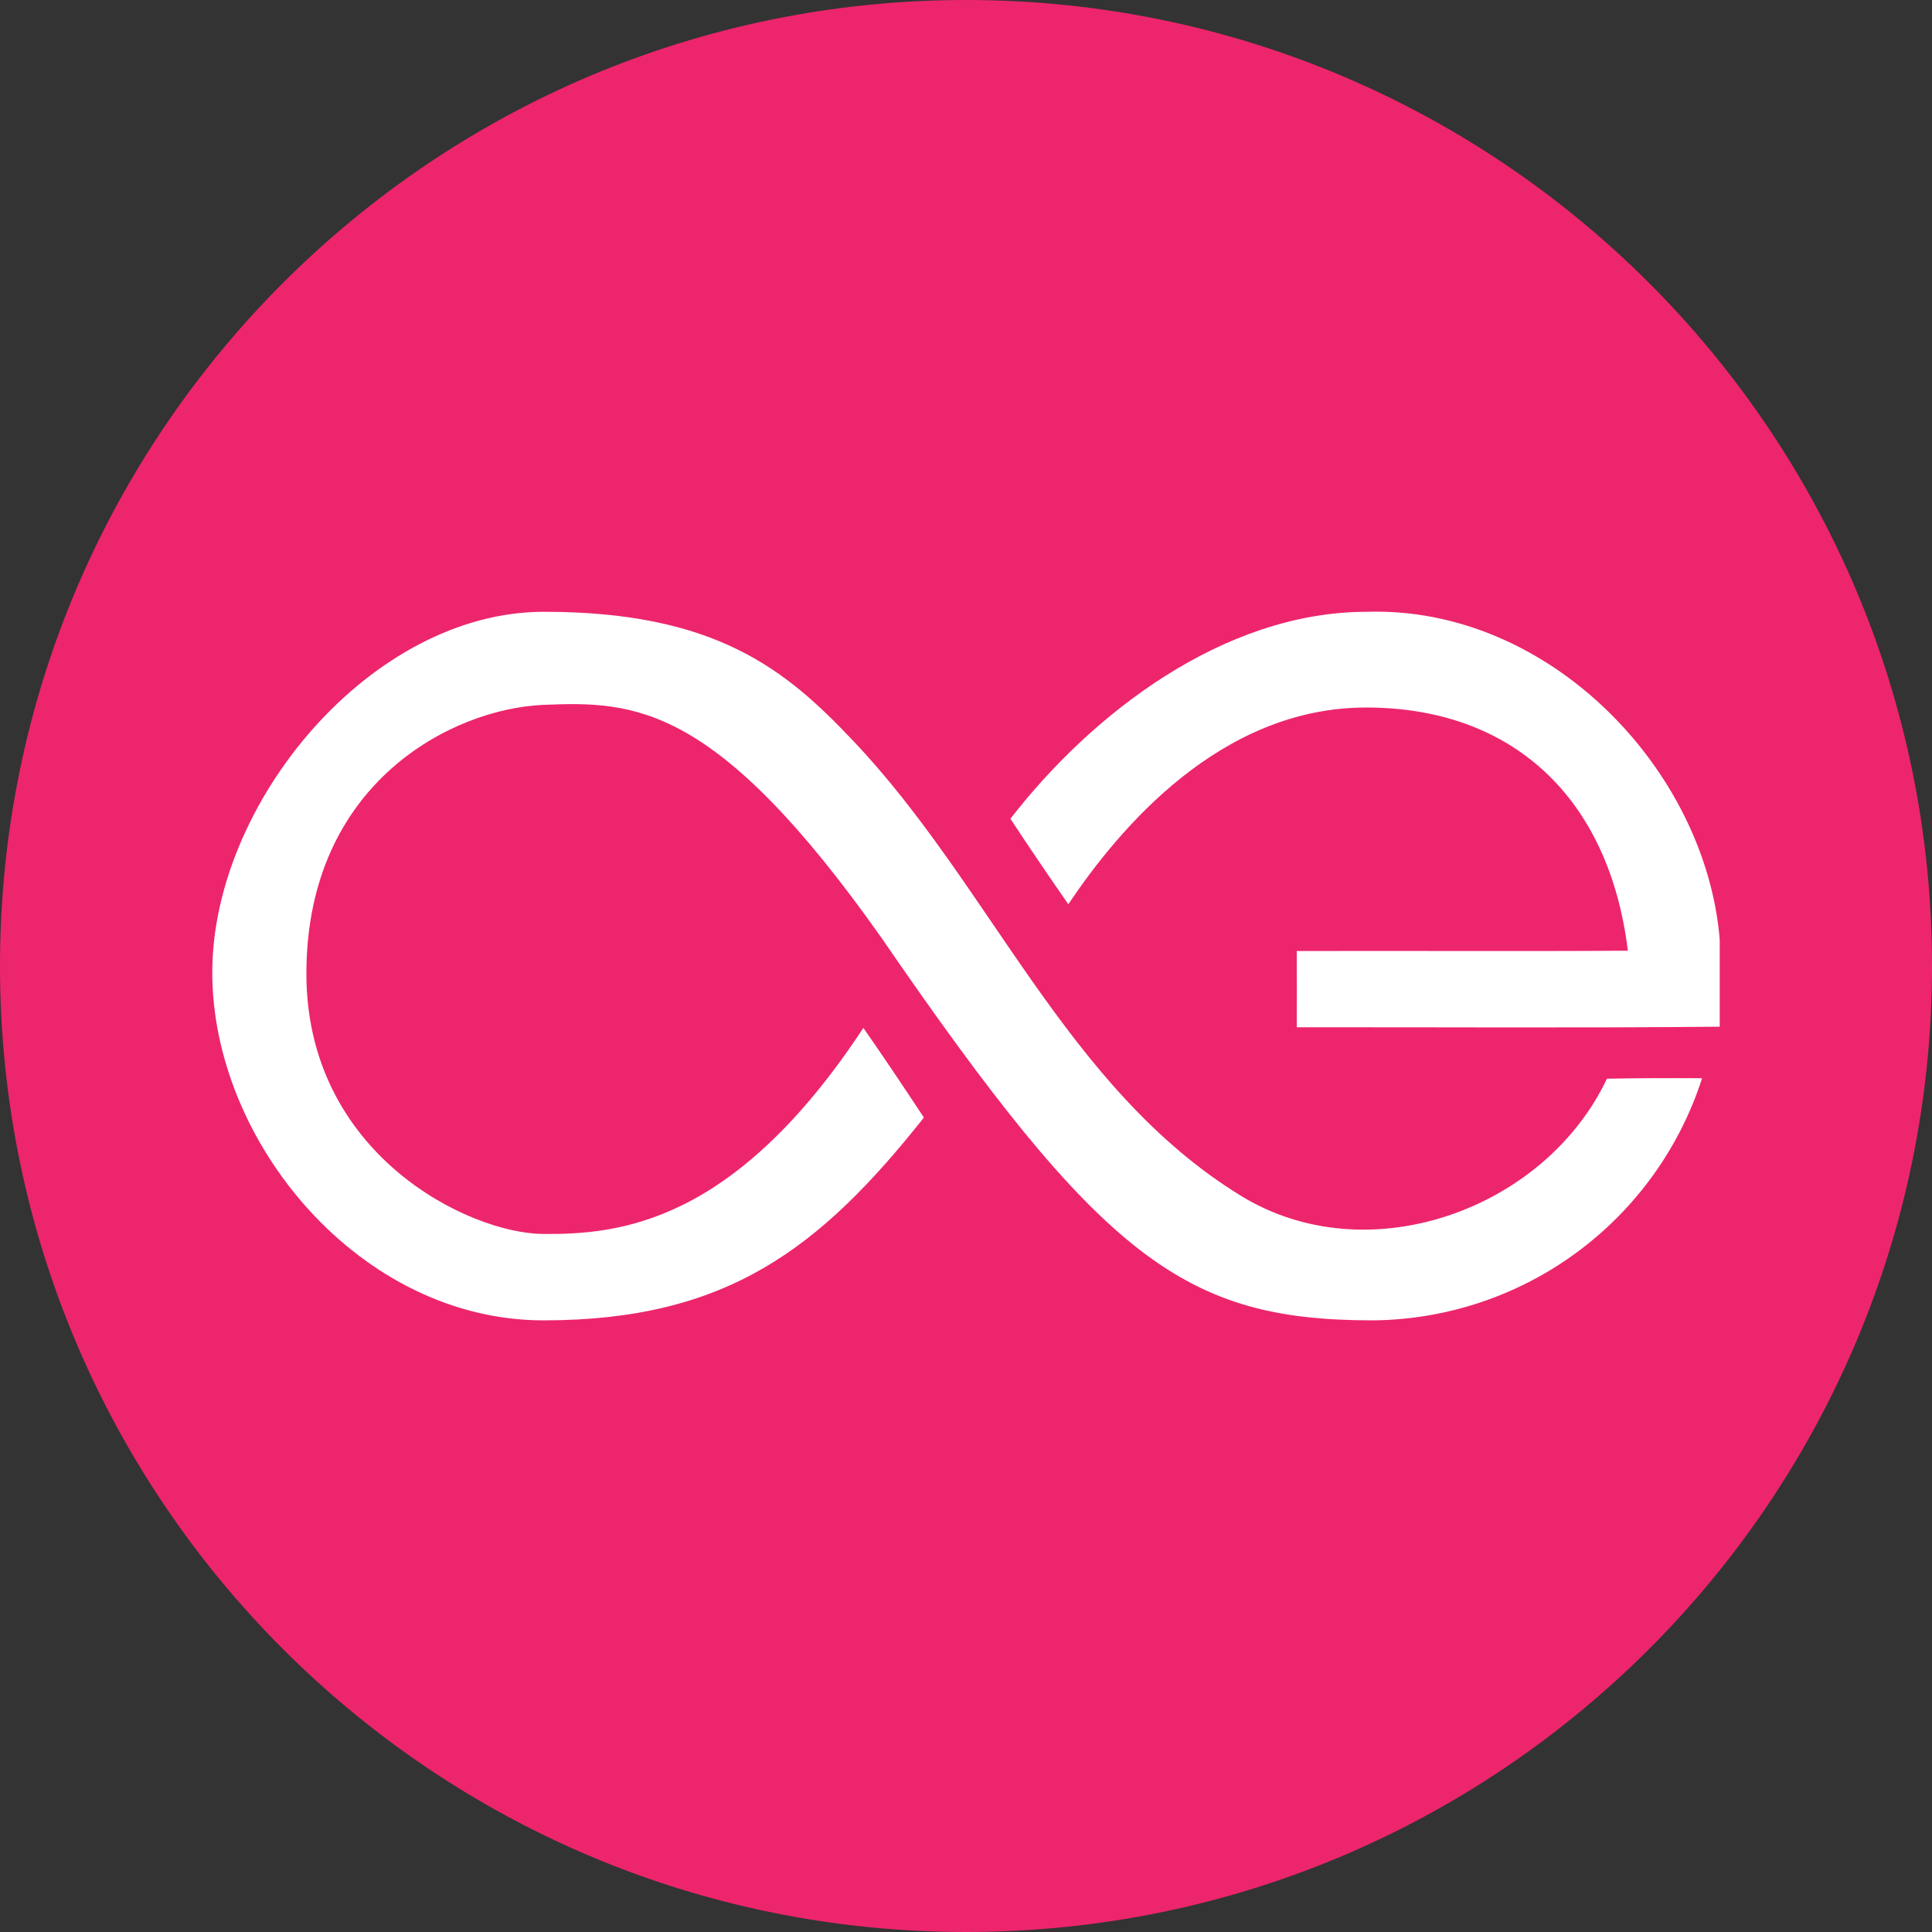 <svg width="24" height="24" viewBox="0 0 24 24" fill="none" xmlns="http://www.w3.org/2000/svg">
<rect x="0" y="0" width="24" height="24" fill="#333333" stroke="none"/>
<path d="M12 24C18.627 24 24 18.627 24 12C24 5.373 18.627 0 12 0C5.373 0 0 5.373 0 12C0 18.627 5.373 24 12 24Z" fill="#ED256D"/>
<path d="M10.59 9.194C12.3 10.988 13.24 13.52 15.416 14.855C16.989 15.821 19.189 15.031 19.962 13.4C20.356 13.392 20.751 13.392 21.144 13.394C20.865 14.261 20.32 15.018 19.587 15.558C18.854 16.098 17.969 16.393 17.058 16.402C14.722 16.402 13.698 15.652 10.948 11.647C8.892 8.735 7.885 8.709 6.751 8.756C5.617 8.804 3.814 9.725 3.806 12.081C3.799 14.337 5.823 15.324 6.751 15.329C7.68 15.334 9.117 15.212 10.725 12.769C10.981 13.136 11.23 13.508 11.477 13.883C10.183 15.513 9.028 16.402 6.751 16.402C4.474 16.402 2.637 14.191 2.637 12.081C2.637 9.97 4.609 7.603 6.751 7.6C8.893 7.597 9.766 8.323 10.59 9.194ZM21.363 11.671V12.754C19.612 12.771 17.86 12.759 16.109 12.761C16.11 12.445 16.11 12.13 16.109 11.814C17.492 11.81 18.84 11.819 20.222 11.81C19.988 9.902 18.781 8.789 16.971 8.789C15.162 8.789 13.905 10.288 13.271 11.233C13.028 10.883 12.787 10.529 12.552 10.171C13.551 8.879 15.186 7.604 16.971 7.6C19.245 7.525 21.189 9.561 21.363 11.671Z" fill="white"/>
</svg>
